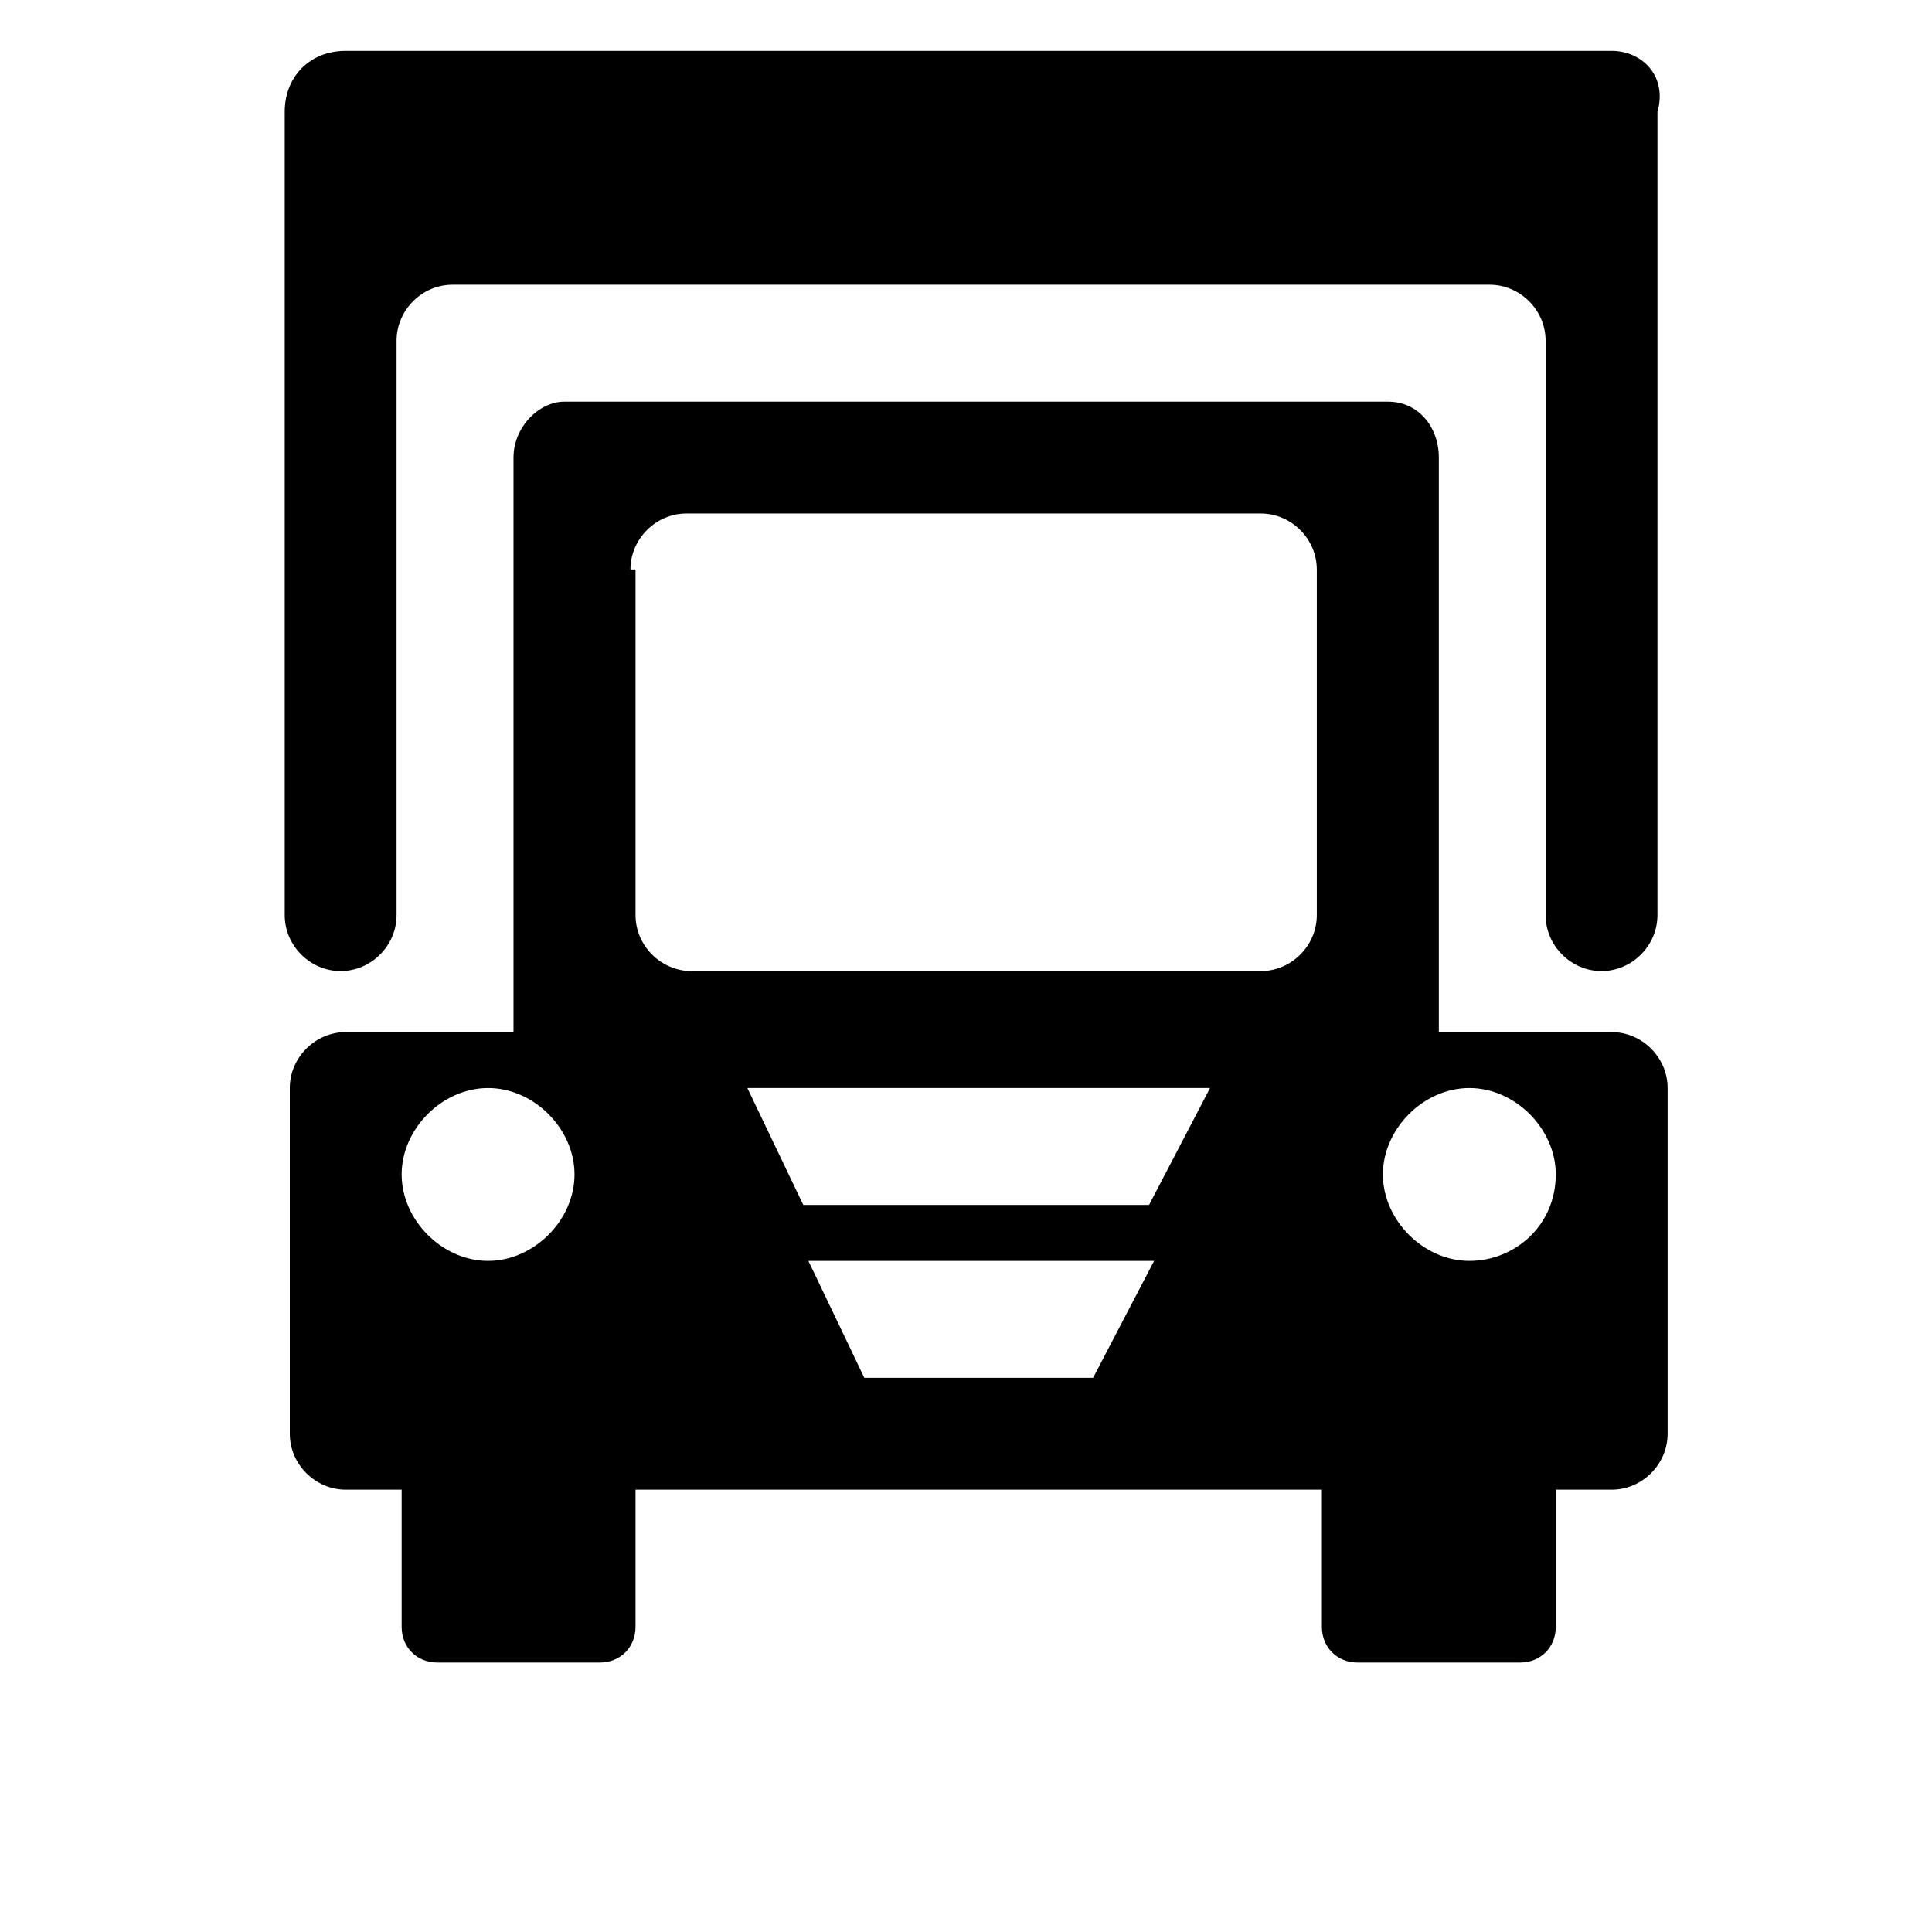 <svg version="1.1" xmlns="http://www.w3.org/2000/svg" xmlns:xlink="http://www.w3.org/1999/xlink" x="0px" y="0px" viewBox="0 0 38 38" style="enable-background:new 0 0 38 38;" xml:space="preserve"><g><path d="M31.7,1H6.8C6.1,1,5.6,1.5,5.6,2.2V18c0,0.6,0.5,1.1,1.1,1.1l0,0c0.6,0,1.1-0.5,1.1-1.1V6.7c0-0.6,0.5-1.1,1.1-1.1h20.4c0.6,0,1.1,0.5,1.1,1.1l0,11.3c0,0.6,0.5,1.1,1.1,1.1c0.6,0,1.1-0.5,1.1-1.1V2.2C32.8,1.5,32.3,1,31.7,1z"/><path d="M31.7,20.3h-3.4V9c0-0.6-0.4-1.1-1-1.1H11.1c-0.5,0-1,0.5-1,1.1v11.3H6.8c-0.6,0-1.1,0.5-1.1,1.1v6.8c0,0.6,0.5,1.1,1.1,1.1h1.1v2.7c0,0.4,0.3,0.7,0.7,0.7h3.2c0.4,0,0.7-0.3,0.7-0.7v-2.7H26v2.7c0,0.4,0.3,0.7,0.7,0.7h3.2c0.4,0,0.7-0.3,0.7-0.7v-2.7h1.1c0.6,0,1.1-0.5,1.1-1.1v-6.8C32.8,20.8,32.3,20.3,31.7,20.3z M12.4,11.2c0-0.6,0.5-1.1,1.1-1.1h11.3c0.6,0,1.1,0.5,1.1,1.1V18c0,0.6-0.5,1.1-1.1,1.1H13.6c-0.6,0-1.1-0.5-1.1-1.1V11.2z M9.6,21.4c0.9,0,1.7,0.8,1.7,1.7c0,0.9-0.8,1.7-1.7,1.7s-1.7-0.8-1.7-1.7C7.9,22.2,8.7,21.4,9.6,21.4z M21.5,27.1H17l-1.1-2.3h6.8L21.5,27.1z M22.6,23.7h-6.8l-1.1-2.3h9.1L22.6,23.7z M28.9,24.8c-0.9,0-1.7-0.8-1.7-1.7c0-0.9,0.8-1.7,1.7-1.7s1.7,0.8,1.7,1.7C30.6,24.1,29.8,24.8,28.9,24.8z"/></g></svg>
